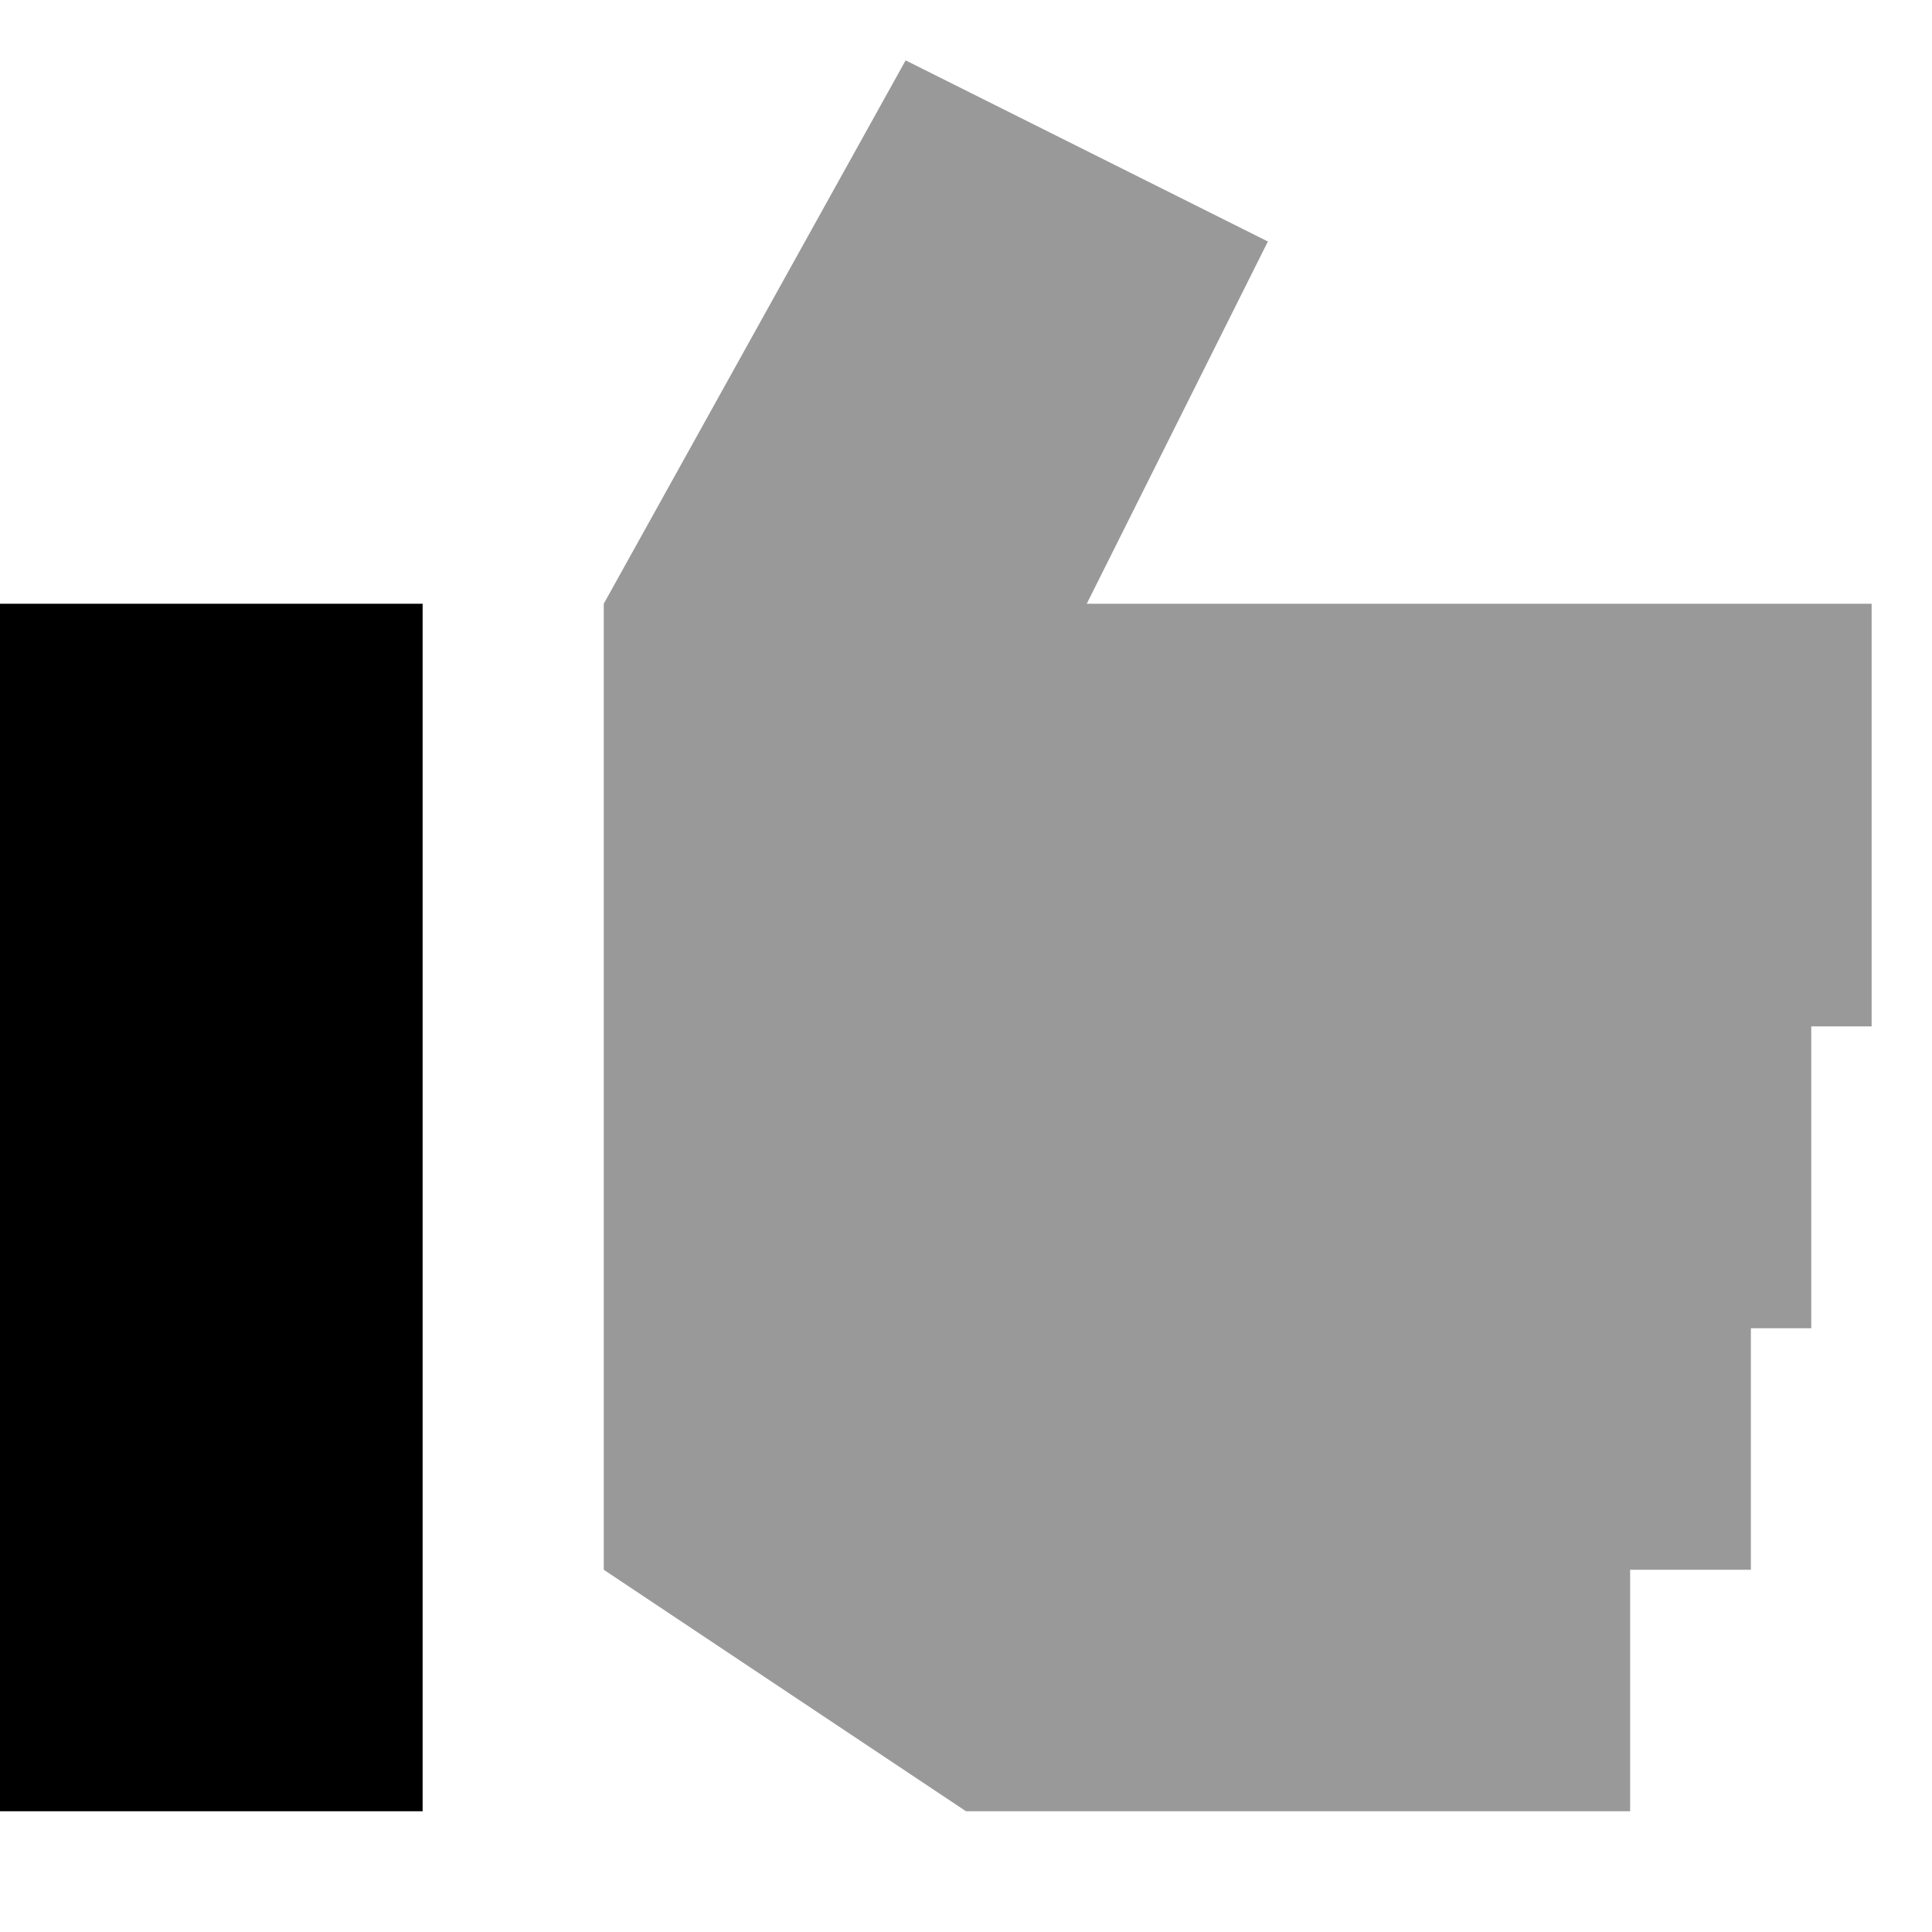 <svg xmlns="http://www.w3.org/2000/svg" viewBox="0 0 512 512"><!--! Font Awesome Pro 7.1.0 by @fontawesome - https://fontawesome.com License - https://fontawesome.com/license (Commercial License) Copyright 2025 Fonticons, Inc. --><path opacity=".4" fill="currentColor" d="M160 160l0 256 96 64 176 0 0-64 32 0 0-64 16 0 0-80 16 0 0-112-208 0 48-96-96-48-80 144z"/><path fill="currentColor" d="M0 160l112 0 0 320-112 0 0-320z"/></svg>